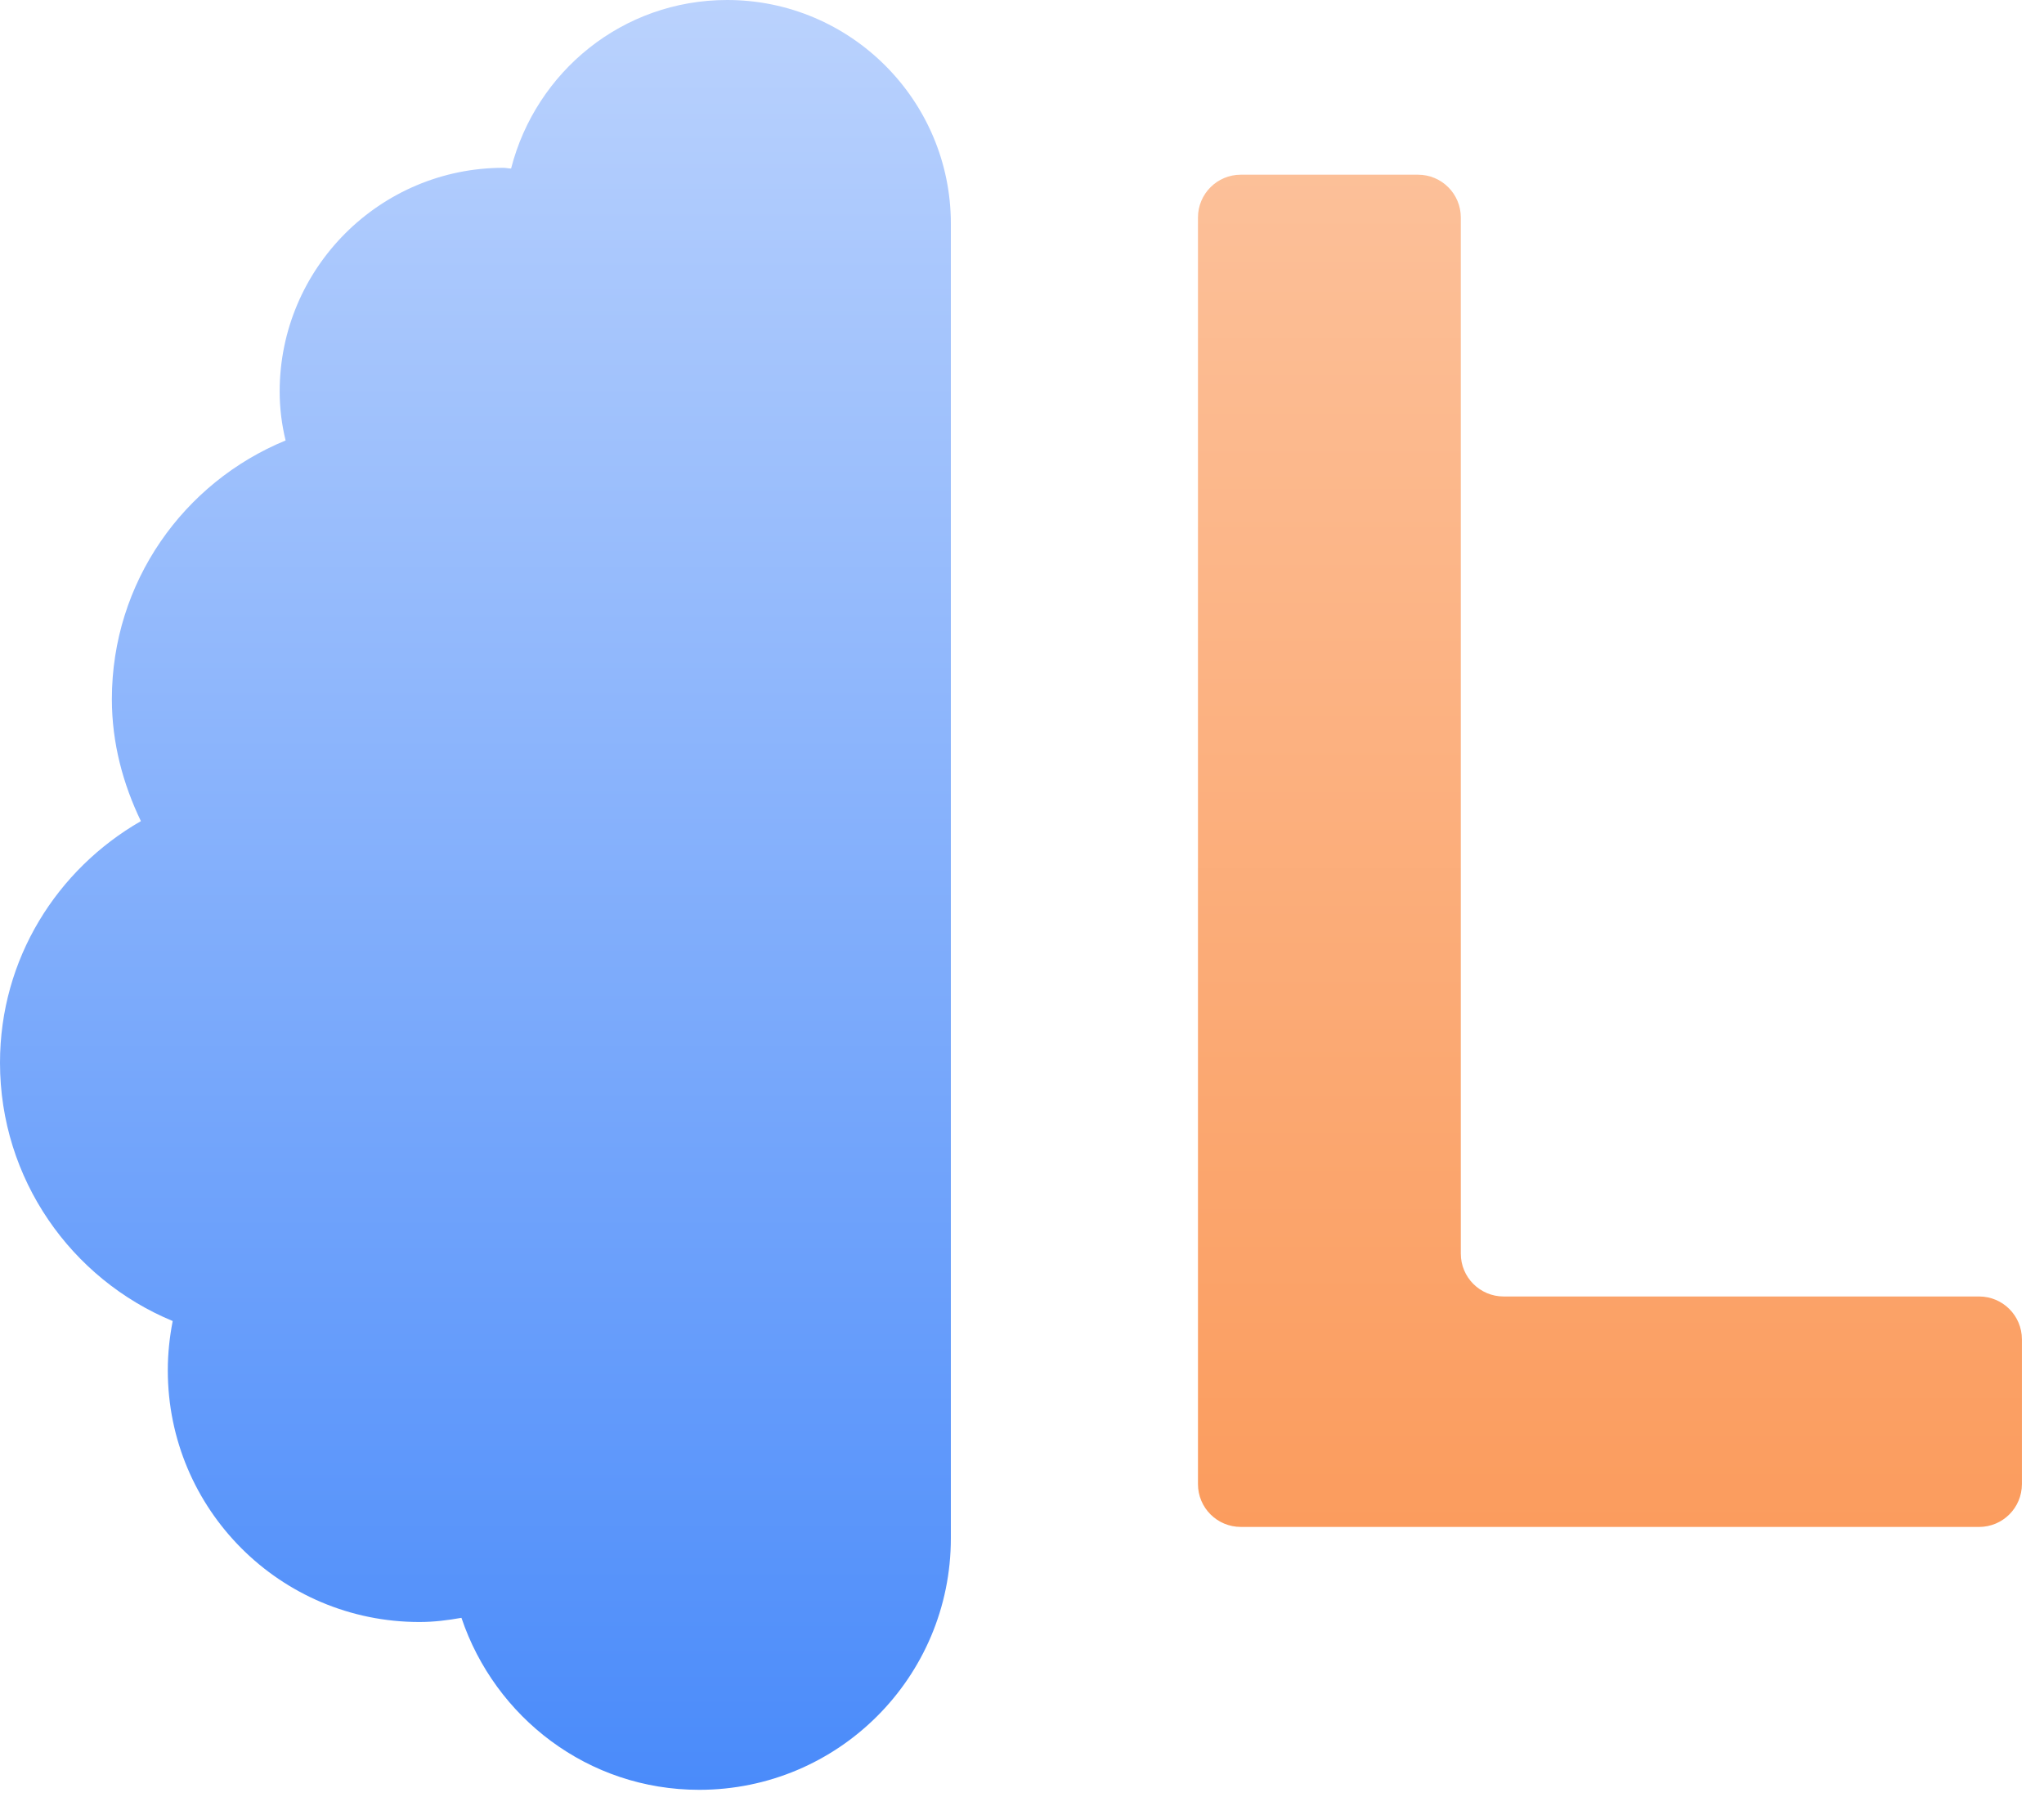 <svg id="ePSVHWJFIfi1" xmlns="http://www.w3.org/2000/svg" xmlns:xlink="http://www.w3.org/1999/xlink" viewBox="0 0 86 76" shape-rendering="geometricPrecision" text-rendering="geometricPrecision"><style><![CDATA[#ePSVHWJFIfi4_tr {animation: ePSVHWJFIfi4_tr__tr 1000ms linear 2 normal forwards}@keyframes ePSVHWJFIfi4_tr__tr { 0% {transform: translate(50.621px,70.503px) rotate(0deg);animation-timing-function: cubic-bezier(0.15,0.395,0.445,1.48)} 40% {transform: translate(50.621px,70.503px) rotate(-21.657deg)} 60% {transform: translate(50.621px,70.503px) rotate(0deg)} 100% {transform: translate(50.621px,70.503px) rotate(0deg)}}]]></style><defs><linearGradient id="ePSVHWJFIfi3-fill" x1="20.004" y1="0" x2="20.004" y2="75.308" spreadMethod="pad" gradientUnits="userSpaceOnUse" gradientTransform="translate(0 0)"><stop id="ePSVHWJFIfi3-fill-0" offset="0%" stop-color="#bad2fd"/><stop id="ePSVHWJFIfi3-fill-1" offset="100%" stop-color="#4a8bfa"/></linearGradient><linearGradient id="ePSVHWJFIfi5-fill" x1="68.48" y1="-10.49" x2="68.48" y2="83.533" spreadMethod="pad" gradientUnits="userSpaceOnUse" gradientTransform="translate(0 0)"><stop id="ePSVHWJFIfi5-fill-0" offset="0%" stop-color="#fdcbab"/><stop id="ePSVHWJFIfi5-fill-1" offset="100%" stop-color="#fa904a"/></linearGradient></defs><g><path d="M30.594,0c-4.398,0-8.046,3.015-9.09,7.09-.118,0-.206-.029-.324-.029-5.192,0-9.413,4.221-9.413,9.413c0,.706.088,1.397.25,2.059-4.295,1.765-7.31,5.972-7.31,10.884c0,1.853.471,3.574,1.221,5.133C2.397,36.58,0,40.346,0,44.714c0,4.898,3.001,9.105,7.266,10.87-.132.677-.206,1.368-.206,2.074c0,5.854,4.736,10.59,10.59,10.59.603,0,1.191-.073,1.765-.176c1.412,4.192,5.324,7.237,10.002,7.237c5.854,0,10.59-4.736,10.59-10.59v-55.304C40.007,4.221,35.786,0,30.594,0Z" fill="url(#ePSVHWJFIfi3-fill)"/></g><g id="ePSVHWJFIfi4_tr" transform="translate(50.621,70.503) rotate(0)"><g transform="translate(-50.621,-70.503)"><path d="M52.422,64.247c-.995,0-1.801-.806-1.801-1.801v-53.294c0-.995.806-1.801,1.801-1.801h7.457c.995,0,1.801.806,1.801,1.801v43.598c0,.995.806,1.801,1.801,1.801h20.005c.995,0,1.801.806,1.801,1.801v6.095c0,.995-.806,1.801-1.801,1.801h-31.063Z" transform="translate(-.217 0)" fill="url(#ePSVHWJFIfi5-fill)"/></g></g></svg>